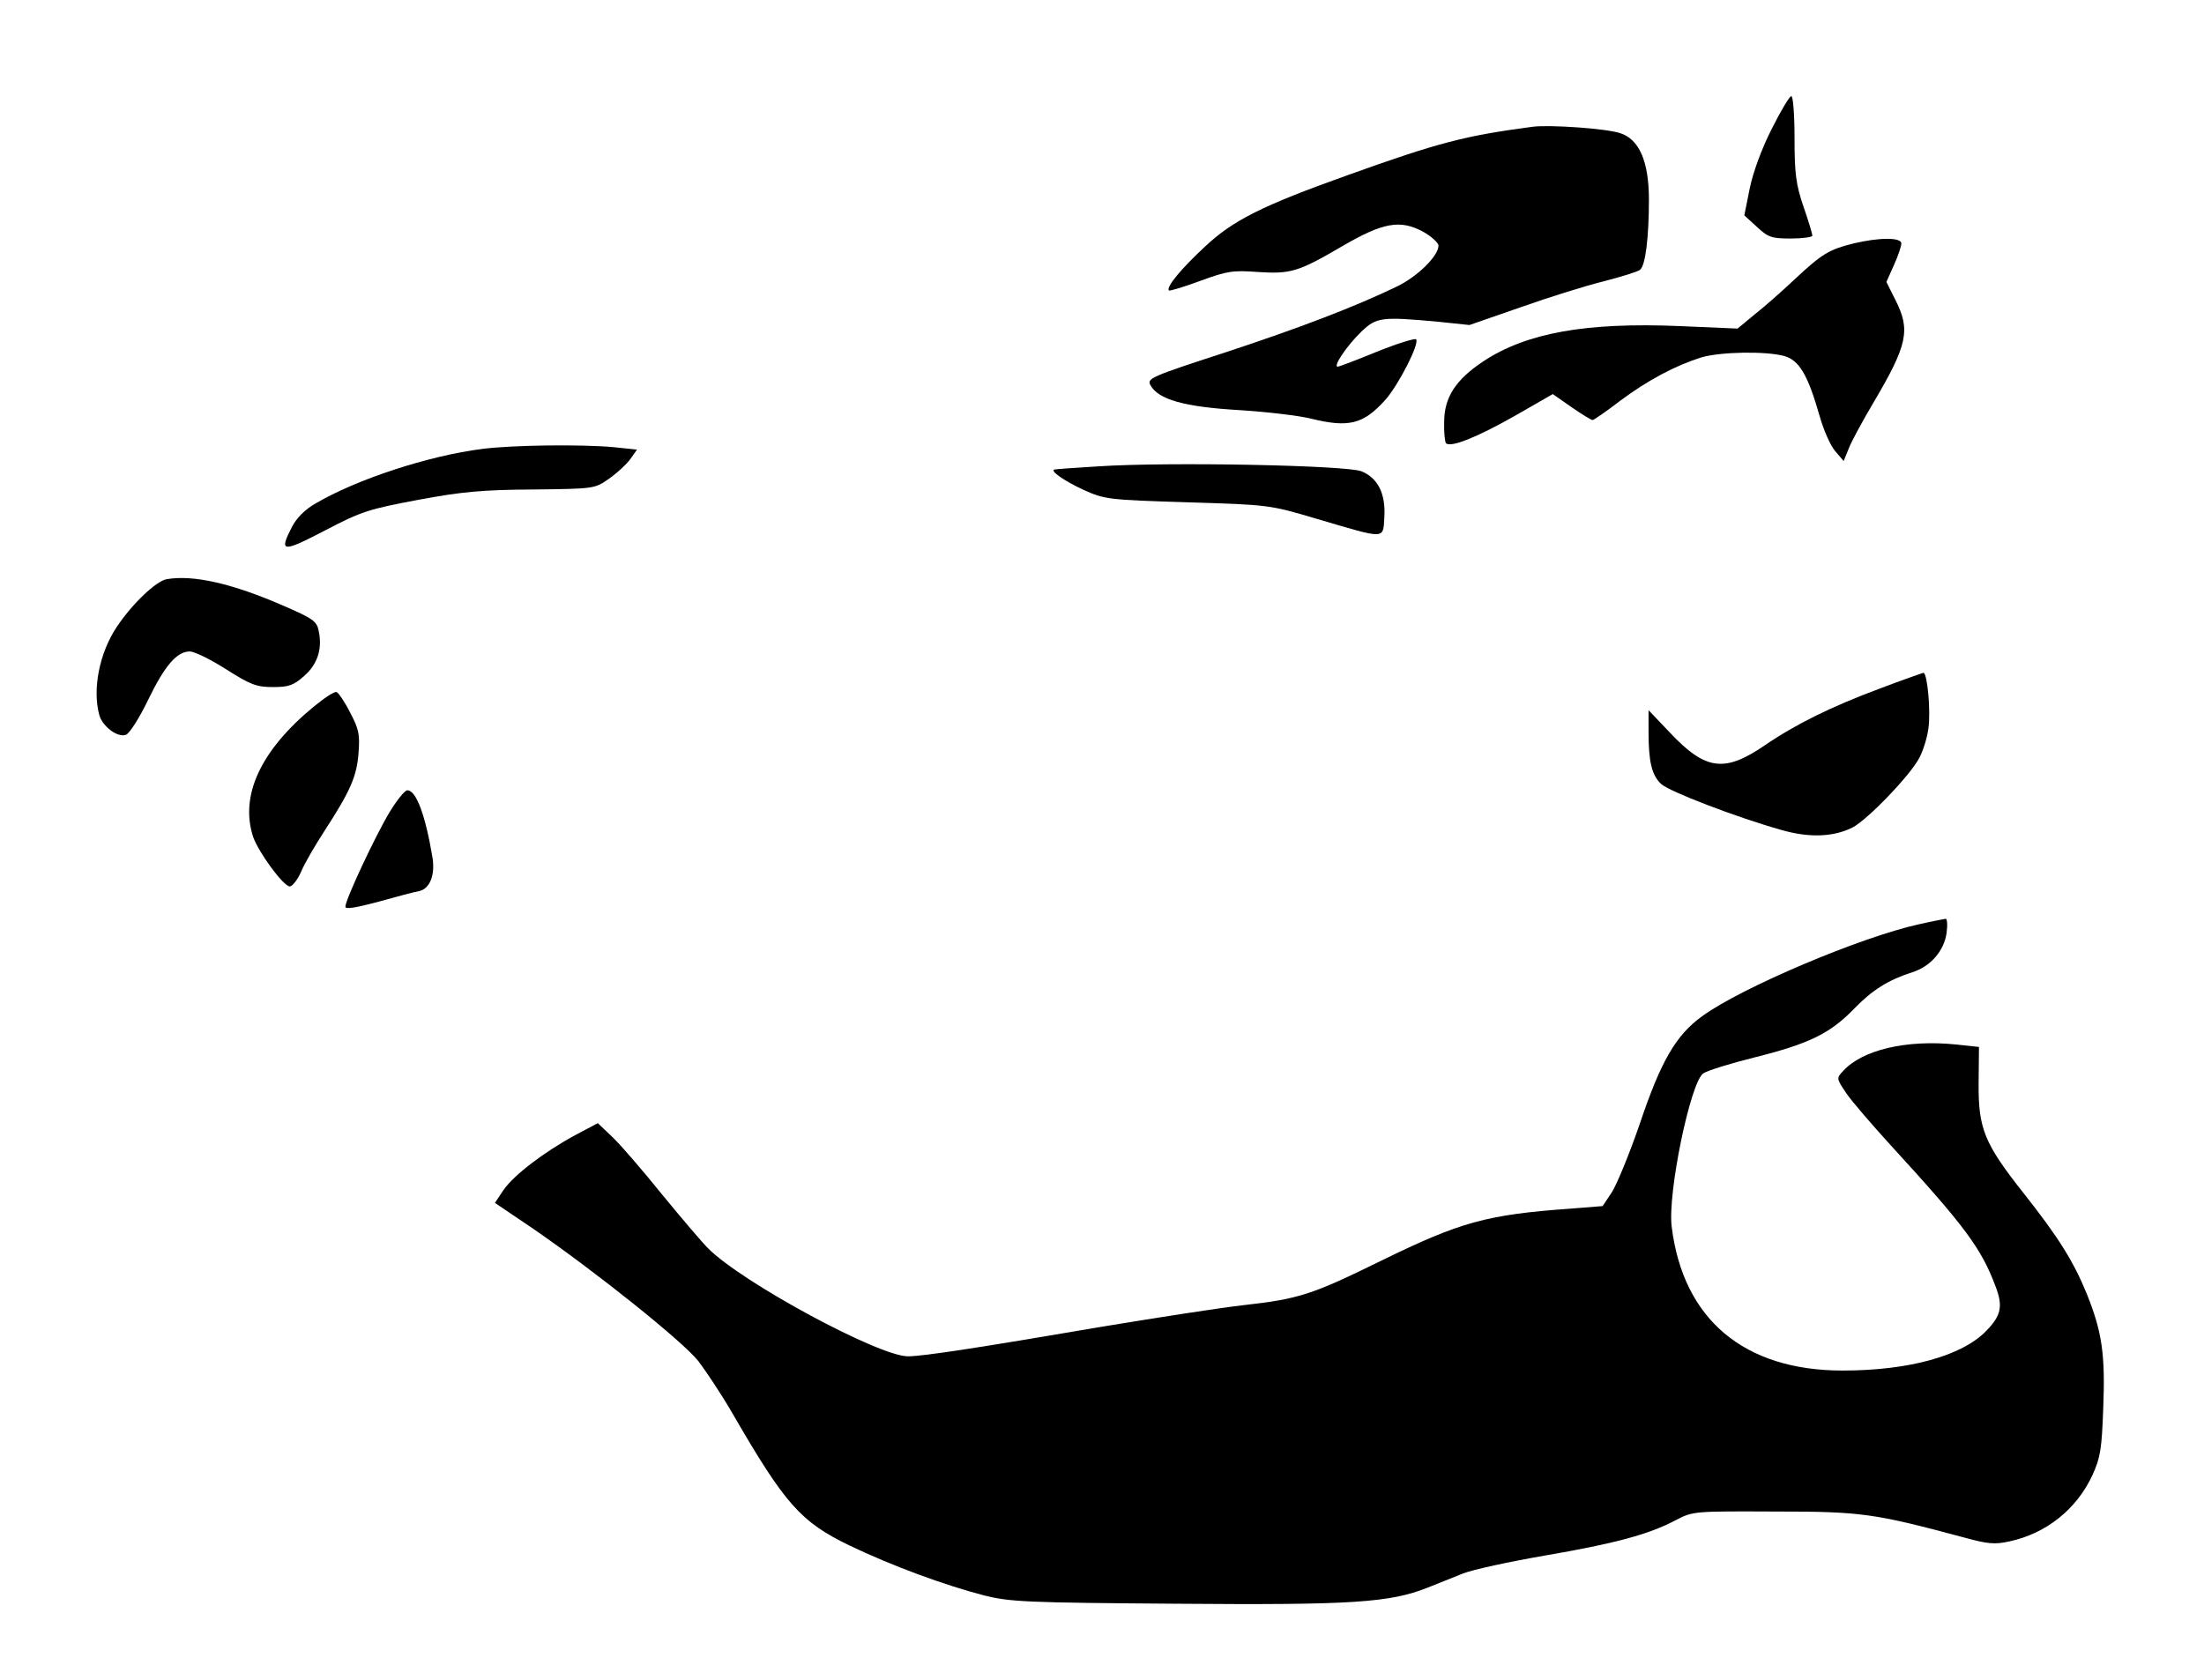 <?xml version="1.0" standalone="no"?>
<!DOCTYPE svg PUBLIC "-//W3C//DTD SVG 20010904//EN"
 "http://www.w3.org/TR/2001/REC-SVG-20010904/DTD/svg10.dtd">
<svg version="1.0" xmlns="http://www.w3.org/2000/svg"
 width="619pt" height="472pt" viewBox="0 0 619 472"
 preserveAspectRatio="xMidYMid meet">

<g transform="translate(0,472) scale(0.1,-0.1)"
fill="#000000" stroke="none">
<path d="M4976 4358 c-28 -55 -53 -123 -62 -168 l-15 -75 35 -32 c32 -30 42
-33 96 -33 33 0 60 4 60 8 0 5 -11 42 -25 82 -21 62 -25 92 -25 192 0 65 -4
118 -9 118 -5 0 -30 -42 -55 -92z"/>
<path d="M4305 4364 c-189 -25 -264 -44 -520 -136 -241 -86 -322 -127 -400
-200 -67 -62 -111 -115 -102 -124 2 -2 42 10 88 27 76 28 92 30 161 25 93 -6
114 0 237 72 115 67 163 76 228 41 23 -13 43 -31 43 -39 0 -29 -59 -87 -117
-115 -116 -56 -272 -116 -485 -186 -206 -67 -217 -72 -207 -91 22 -40 94 -61
249 -70 80 -5 171 -16 202 -24 106 -26 147 -16 209 53 37 42 97 159 86 170 -4
3 -53 -12 -110 -35 -56 -23 -106 -42 -110 -42 -14 0 25 58 66 98 43 41 56 43
218 28 l86 -9 144 50 c79 28 185 61 234 73 50 13 95 27 101 32 15 11 25 90 25
197 0 107 -27 170 -81 187 -38 13 -197 24 -245 18z"/>
<path d="M5205 4036 c-68 -17 -88 -29 -164 -100 -36 -34 -87 -79 -114 -100
l-47 -39 -163 7 c-263 11 -430 -19 -551 -99 -77 -51 -110 -101 -110 -170 -1
-29 2 -56 5 -60 13 -13 86 16 192 76 l108 62 53 -37 c29 -20 55 -36 59 -36 3
0 38 24 77 54 78 58 155 99 228 122 55 16 181 18 233 4 42 -12 66 -52 99 -167
11 -40 31 -85 44 -100 l24 -28 15 37 c8 20 40 79 71 131 93 158 102 200 60
283 l-26 52 21 47 c12 26 21 54 21 61 0 18 -64 17 -135 0z"/>
<path d="M1355 3459 c-151 -19 -353 -85 -470 -154 -28 -16 -52 -40 -65 -65
-37 -72 -28 -73 93 -10 103 54 124 60 262 86 123 23 181 28 322 29 172 2 173
2 213 30 23 16 50 41 60 55 l19 27 -67 7 c-90 8 -281 6 -367 -5z"/>
<path d="M3085 3410 c-66 -4 -122 -8 -124 -9 -12 -4 28 -32 82 -57 60 -27 69
-28 292 -35 230 -7 230 -7 365 -47 194 -57 184 -58 188 5 4 66 -18 110 -64
129 -41 17 -541 27 -739 14z"/>
<path d="M468 3093 c-29 -5 -96 -68 -140 -134 -49 -73 -69 -176 -49 -248 9
-32 52 -64 75 -55 10 4 38 48 62 98 47 97 81 136 117 136 13 0 58 -22 102 -50
69 -44 86 -50 132 -50 44 0 58 5 87 31 38 33 52 77 41 127 -5 27 -17 35 -98
70 -144 63 -254 88 -329 75z"/>
<path d="M5280 2786 c-137 -51 -238 -101 -324 -160 -113 -77 -166 -70 -266 36
l-60 63 0 -61 c0 -84 9 -121 35 -146 22 -21 212 -94 340 -130 78 -22 144 -19
197 7 43 22 164 148 189 197 11 21 22 58 25 82 7 48 -3 156 -14 156 -4 -1 -59
-20 -122 -44z"/>
<path d="M880 2734 c-148 -122 -207 -249 -169 -365 15 -43 85 -139 103 -139 7
0 22 19 32 42 10 24 40 75 66 115 72 111 90 152 95 218 4 52 1 67 -24 114 -15
30 -33 56 -38 57 -6 2 -35 -17 -65 -42z"/>
<path d="M1095 2440 c-39 -64 -125 -247 -125 -267 0 -8 29 -3 93 14 50 14 102
28 115 30 29 7 44 44 37 92 -20 121 -46 191 -71 191 -7 0 -29 -27 -49 -60z"/>
<path d="M5391 2124 c-165 -36 -502 -179 -611 -259 -73 -53 -115 -125 -174
-300 -29 -85 -65 -172 -79 -194 l-26 -39 -88 -7 c-239 -17 -312 -38 -533 -146
-193 -95 -232 -108 -385 -125 -71 -8 -249 -36 -395 -60 -346 -59 -507 -84
-550 -84 -82 0 -465 207 -561 303 -17 17 -75 85 -129 151 -54 67 -116 139
-139 161 l-42 40 -64 -34 c-87 -47 -172 -112 -201 -154 l-24 -36 108 -73 c177
-122 418 -315 463 -371 22 -29 66 -95 96 -147 148 -256 192 -305 328 -371 121
-58 268 -112 380 -141 73 -18 120 -20 540 -23 492 -4 598 3 704 45 28 11 73
29 100 40 28 11 130 33 228 50 199 34 294 60 368 99 50 26 50 26 280 25 244 0
278 -5 535 -74 62 -17 83 -19 123 -10 104 22 190 91 234 187 22 48 26 74 30
187 6 150 -3 214 -46 321 -37 91 -80 160 -179 285 -109 138 -126 180 -125 307
l1 102 -65 7 c-139 14 -263 -15 -317 -75 -19 -20 -18 -21 10 -63 16 -23 72
-88 124 -145 208 -227 254 -289 294 -395 22 -57 17 -83 -26 -127 -68 -70 -217
-111 -403 -111 -277 0 -448 144 -480 404 -12 94 53 408 89 431 12 8 77 28 145
45 152 38 211 67 278 136 51 53 96 81 164 103 51 16 89 60 96 110 3 22 2 41
-3 40 -5 -1 -38 -7 -73 -15z"/>
</g>
</svg>
